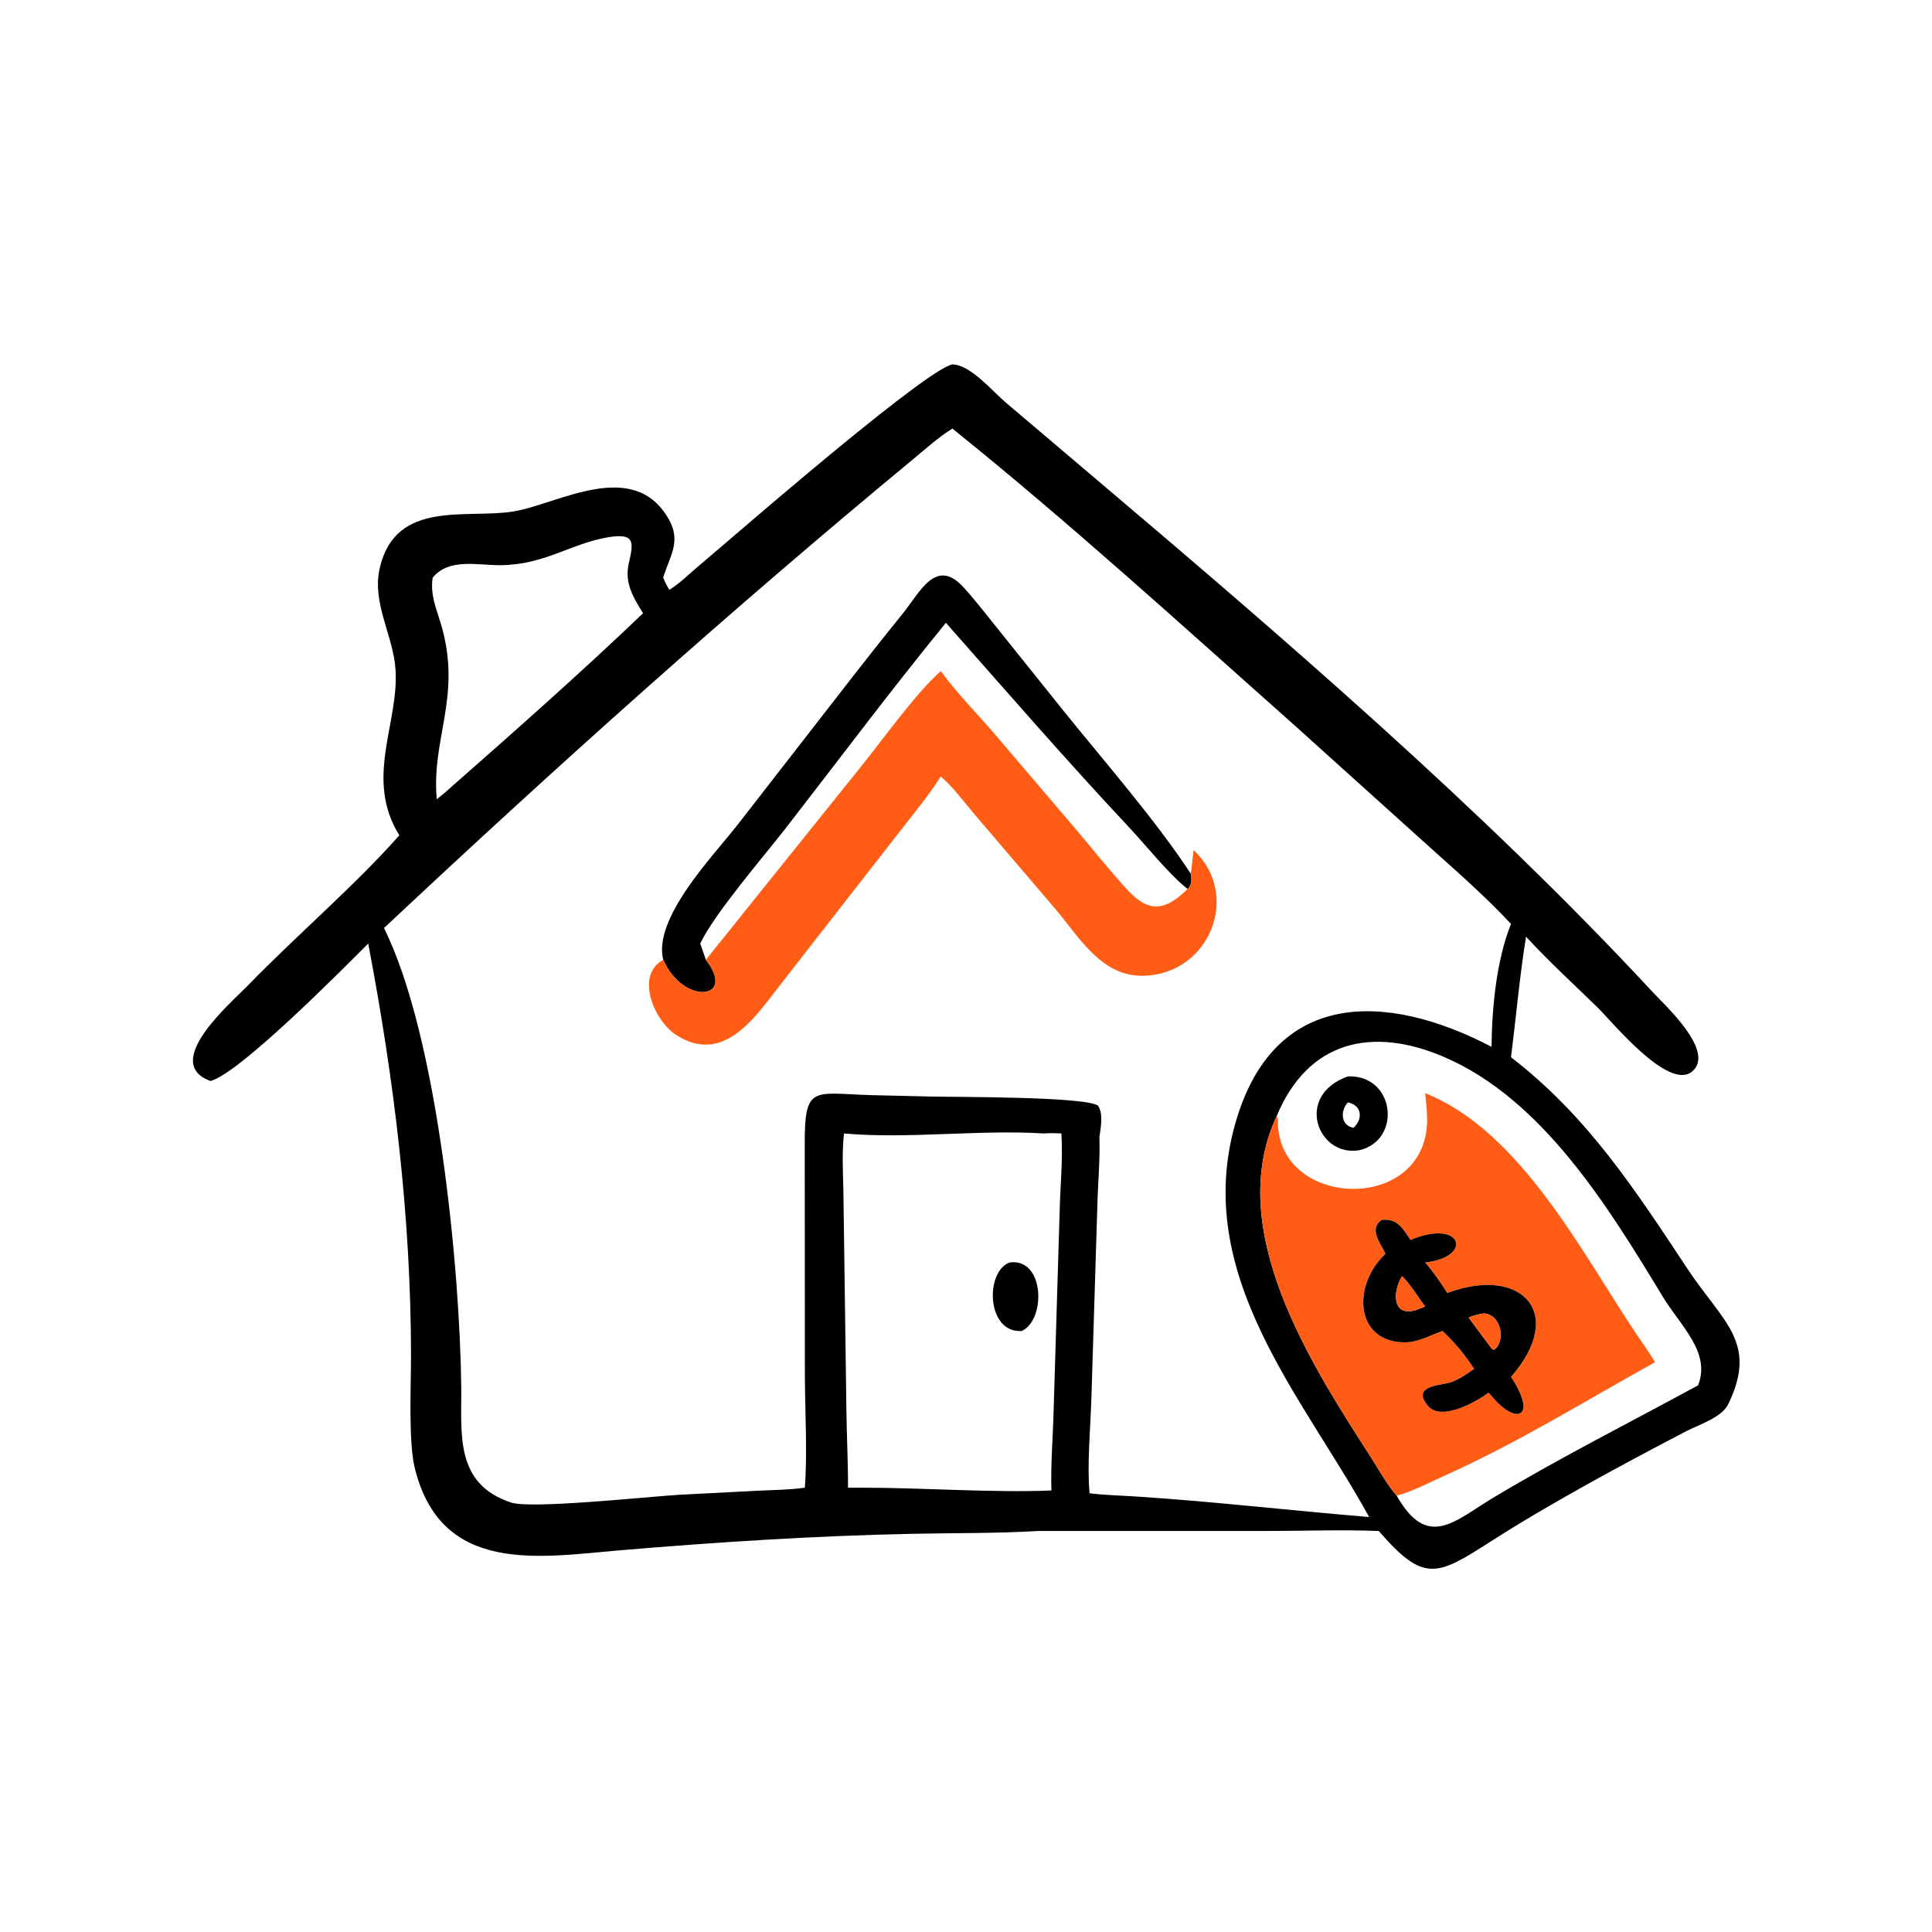 <?xml version="1.0" encoding="utf-8" ?>
<svg xmlns="http://www.w3.org/2000/svg" xmlns:xlink="http://www.w3.org/1999/xlink" width="1024" height="1024">
	<path transform="scale(2 2)" d="M177.383 156.305C179.915 154.761 182.095 152.613 184.338 150.687L195.074 141.521C201.67 135.888 245.796 97.814 252.384 96.573C257.174 96.642 263.01 103.671 266.476 106.621L288.772 125.535C339.253 168.273 393.281 214.679 437.966 262.897C441.164 266.349 454.639 278.577 448.492 283.908C442.292 289.285 427.239 270.796 423.566 267.185C417.183 260.911 410.444 254.832 404.414 248.217C402.702 258.874 401.785 269.496 400.432 280.188C420.608 295.7 433.234 315.147 447.154 336.184C456.597 350.453 465.977 355.71 457.999 372.13C456.272 375.683 450.041 377.619 446.763 379.336C429.766 388.241 411.07 398.234 394.889 408.619C380.641 417.762 377.263 419.41 365.381 405.729C355.435 405.343 345.328 405.726 335.363 405.727L275.187 405.729C264.169 406.379 253.037 406.245 241.999 406.468C216.091 406.993 190.121 408.667 164.301 410.847C142.982 412.648 116.697 417.514 109.851 388.74C108.222 381.895 108.931 366.632 108.923 359.109C108.885 322.313 104.46 286.105 97.58 250.049C91.349 256.291 63.633 284.372 55.797 286.48C42.575 281.682 61.228 265.763 65.567 261.285C78.133 248.317 94.348 234.399 105.826 221.371C96.55 206.388 105.657 191.915 104.831 177.641C104.293 168.351 98.389 159.826 100.694 150.295C105.04 132.32 123.667 137.562 136.089 135.54C147.79 133.634 167.981 121.077 177.278 137.687C180.601 143.624 177.421 147.459 175.757 153.091C176.212 154.252 176.736 155.247 177.383 156.305ZM450.001 367.131C453.471 358.404 445.41 351.478 440.623 343.585C426.397 320.134 408.862 291.29 382.591 280.064C363.558 271.932 346.66 275.836 338.363 295.708C324.246 325.824 347.428 361.502 363.258 386.108C365.406 389.448 367.529 393.397 370.145 396.374C378.319 410.819 385.5 403.043 395.682 396.938C413.7 386.136 431.726 377.084 450.001 367.131ZM252.384 113.573C248.676 115.9 245.296 118.958 241.928 121.743C193.768 161.564 147.323 203.191 101.759 245.945C116.06 274.655 121.907 336.482 122.234 367.664C122.362 379.828 120.4 393.245 135.446 398.189C140.852 399.966 172.004 396.597 180.091 396.125L200.955 395.052C205.055 394.852 209.226 394.828 213.291 394.255C213.972 385.715 213.363 373.922 213.302 365.111L213.265 303.622C213.187 287.317 215.392 289.775 230.901 290.222L246.652 290.591C253.226 290.762 287.291 290.563 290.964 292.984C292.457 295.103 291.697 298.867 291.357 301.338C291.561 307.536 290.932 313.714 290.798 319.904L289.222 370.818C288.976 378.293 288.052 388.526 288.751 395.741C292.661 396.209 296.599 396.306 300.526 396.555C321.364 397.874 342.041 400.322 362.838 402.025C345.298 370.098 315.77 337.859 327.451 297.438C337.57 262.421 366.931 262.634 395.267 277.407C395.383 267.118 396.559 254.466 400.432 244.852C393.086 236.949 384.839 229.899 376.845 222.664L343.698 192.788C313.984 166.383 283.368 138.465 252.384 113.573ZM161.065 142.388C150.894 144.195 144.385 149.64 132.721 149.78C126.633 149.853 119.062 147.771 114.656 153.091C113.909 158.066 116.002 162.056 117.253 166.765C122.123 185.092 114.288 195.98 115.75 211.8C117.042 210.739 118.396 209.705 119.601 208.547C136.164 193.996 154.511 177.752 170.423 162.514C167.798 158.321 165.448 154.452 166.637 149.286C167.971 143.485 168.256 141.233 161.065 142.388ZM276.593 300.374C259.2 299.324 240.371 301.899 223.672 300.374C223.113 305.375 223.388 310.339 223.503 315.356L224.304 373.73C224.383 380.576 224.758 387.394 224.731 394.255L228.437 394.255C244.56 394.24 262.943 395.643 278.634 394.993C278.426 387.936 279.041 380.884 279.22 373.834L280.82 321.011C280.974 314.174 281.721 307.197 281.278 300.374C279.698 300.291 278.173 300.266 276.593 300.374Z"/>
	<path transform="scale(2 2)" d="M175.757 254.361C173.023 243.391 188.773 227.072 195.193 218.926L213.504 195.371C222.065 184.35 230.549 173.317 239.335 162.472C243.777 156.988 247.991 147.702 255.218 155.505C258.091 158.606 260.697 162.054 263.374 165.33L281.925 188.476C292.392 201.472 306.543 217.69 315.563 231.547C315.841 232.82 315.864 234.716 314.711 235.587C309.675 231.565 303.784 224.128 299.206 219.242C282.615 201.536 266.727 183.236 250.675 165.046C236.15 182.834 222.351 201.273 208.274 219.419C202.679 226.631 189.256 242.17 185.575 250.049L187.057 254.361C195.366 264.952 181.136 266.545 175.757 254.361Z"/>
	<path fill="#FF5D15" transform="scale(2 2)" d="M315.563 231.547C315.897 229.47 316.02 227.373 316.325 225.296C328.975 237.053 320.643 258.072 303.162 258.59C291.964 258.921 286.093 248.478 279.762 240.983L258.607 216.217C255.607 212.736 252.802 208.788 249.321 205.779C246.179 210.685 242.504 215.161 238.92 219.742L207.444 260.143C200.727 268.599 192.147 282.73 179.081 274.201C173.369 270.472 168.223 258.465 175.757 254.361C181.136 266.545 195.366 264.952 187.057 254.361L228.299 202.995C233.954 195.965 242.76 183.641 249.321 177.842C253.878 184.147 259.619 189.743 264.617 195.715L285.136 219.786C289.664 225.121 294.036 230.681 298.776 235.824C304.571 242.111 308.912 241.326 314.711 235.587C315.864 234.716 315.841 232.82 315.563 231.547Z"/>
	<path transform="scale(2 2)" d="M360.446 304.773C349.334 306.955 342.813 290.38 357.203 285.261C369.562 284.748 371.638 301.907 360.446 304.773ZM357.203 292.142C355.172 294.273 355.256 298.339 358.724 298.876C361.23 296.482 360.975 292.969 357.203 292.142Z"/>
	<path fill="#FF5D15" transform="scale(2 2)" d="M338.363 295.708C338.625 296.242 338.659 296.651 338.66 297.25C338.694 320.737 379.28 321.818 378.182 295.629C378.1 293.653 377.877 291.672 377.687 289.703C403.119 299.815 419.528 332.575 433.92 353.921C435.5 356.264 437.201 358.543 438.578 361.014C419.683 371.477 402.438 382.285 382.39 391.271C378.451 393.037 374.301 395.249 370.145 396.374C367.529 393.397 365.406 389.448 363.258 386.108C347.428 361.502 324.246 325.824 338.363 295.708ZM366.175 323.282C362.65 325.783 365.895 329.442 367.17 332.279C358.391 340.467 359.014 355.396 371.896 355.725C375.752 355.823 378.771 353.942 382.284 352.726C385.379 355.599 388.403 359.201 390.655 362.777C388.594 364.2 386.096 366.015 383.603 366.562C380.575 367.226 374.265 367.623 378.448 372.582C382.006 376.8 391.376 371.364 394.503 369.082L396.387 371.197C402.385 377.587 407.175 375.109 400.432 364.887C415.264 347.891 403.1 335.326 383.535 342.669C381.776 339.819 379.851 337.118 377.687 334.561C390.576 333.165 387.519 322.806 373.794 328.612C371.662 325.441 370.321 322.855 366.175 323.282Z"/>
	<path transform="scale(2 2)" d="M367.17 332.279C365.895 329.442 362.65 325.783 366.175 323.282C370.321 322.855 371.662 325.441 373.794 328.612C387.519 322.806 390.576 333.165 377.687 334.561C379.851 337.118 381.776 339.819 383.535 342.669C403.1 335.326 415.264 347.891 400.432 364.887C407.175 375.109 402.385 377.587 396.387 371.197L394.503 369.082C391.376 371.364 382.006 376.8 378.448 372.582C374.265 367.623 380.575 367.226 383.603 366.562C386.096 366.015 388.594 364.2 390.655 362.777C388.403 359.201 385.379 355.599 382.284 352.726C378.771 353.942 375.752 355.823 371.896 355.725C359.014 355.396 358.391 340.467 367.17 332.279ZM371.553 338.202C369.149 342.068 368.738 349.178 375.32 347.155L377.687 346.229C375.8 343.787 373.722 340.283 371.553 338.202ZM393.263 348.068C391.789 348.277 390.582 348.604 389.192 349.159C391.243 351.865 393.212 354.635 395.267 357.335L395.804 357.751C398.907 356.044 398.278 348.53 393.263 348.068Z"/>
	<path transform="scale(2 2)" d="M270.771 352.726C261.371 353.365 260.981 336.853 267.612 334.561C276.846 333.341 277.259 349.755 270.771 352.726Z"/>
	<path fill="#FF5D15" transform="scale(2 2)" d="M375.32 347.155C368.738 349.178 369.149 342.068 371.553 338.202C373.722 340.283 375.8 343.787 377.687 346.229L375.32 347.155Z"/>
	<path fill="#FF5D15" transform="scale(2 2)" d="M389.192 349.159C390.582 348.604 391.789 348.277 393.263 348.068C398.278 348.53 398.907 356.044 395.804 357.751L395.267 357.335C393.212 354.635 391.243 351.865 389.192 349.159Z"/>
</svg>
